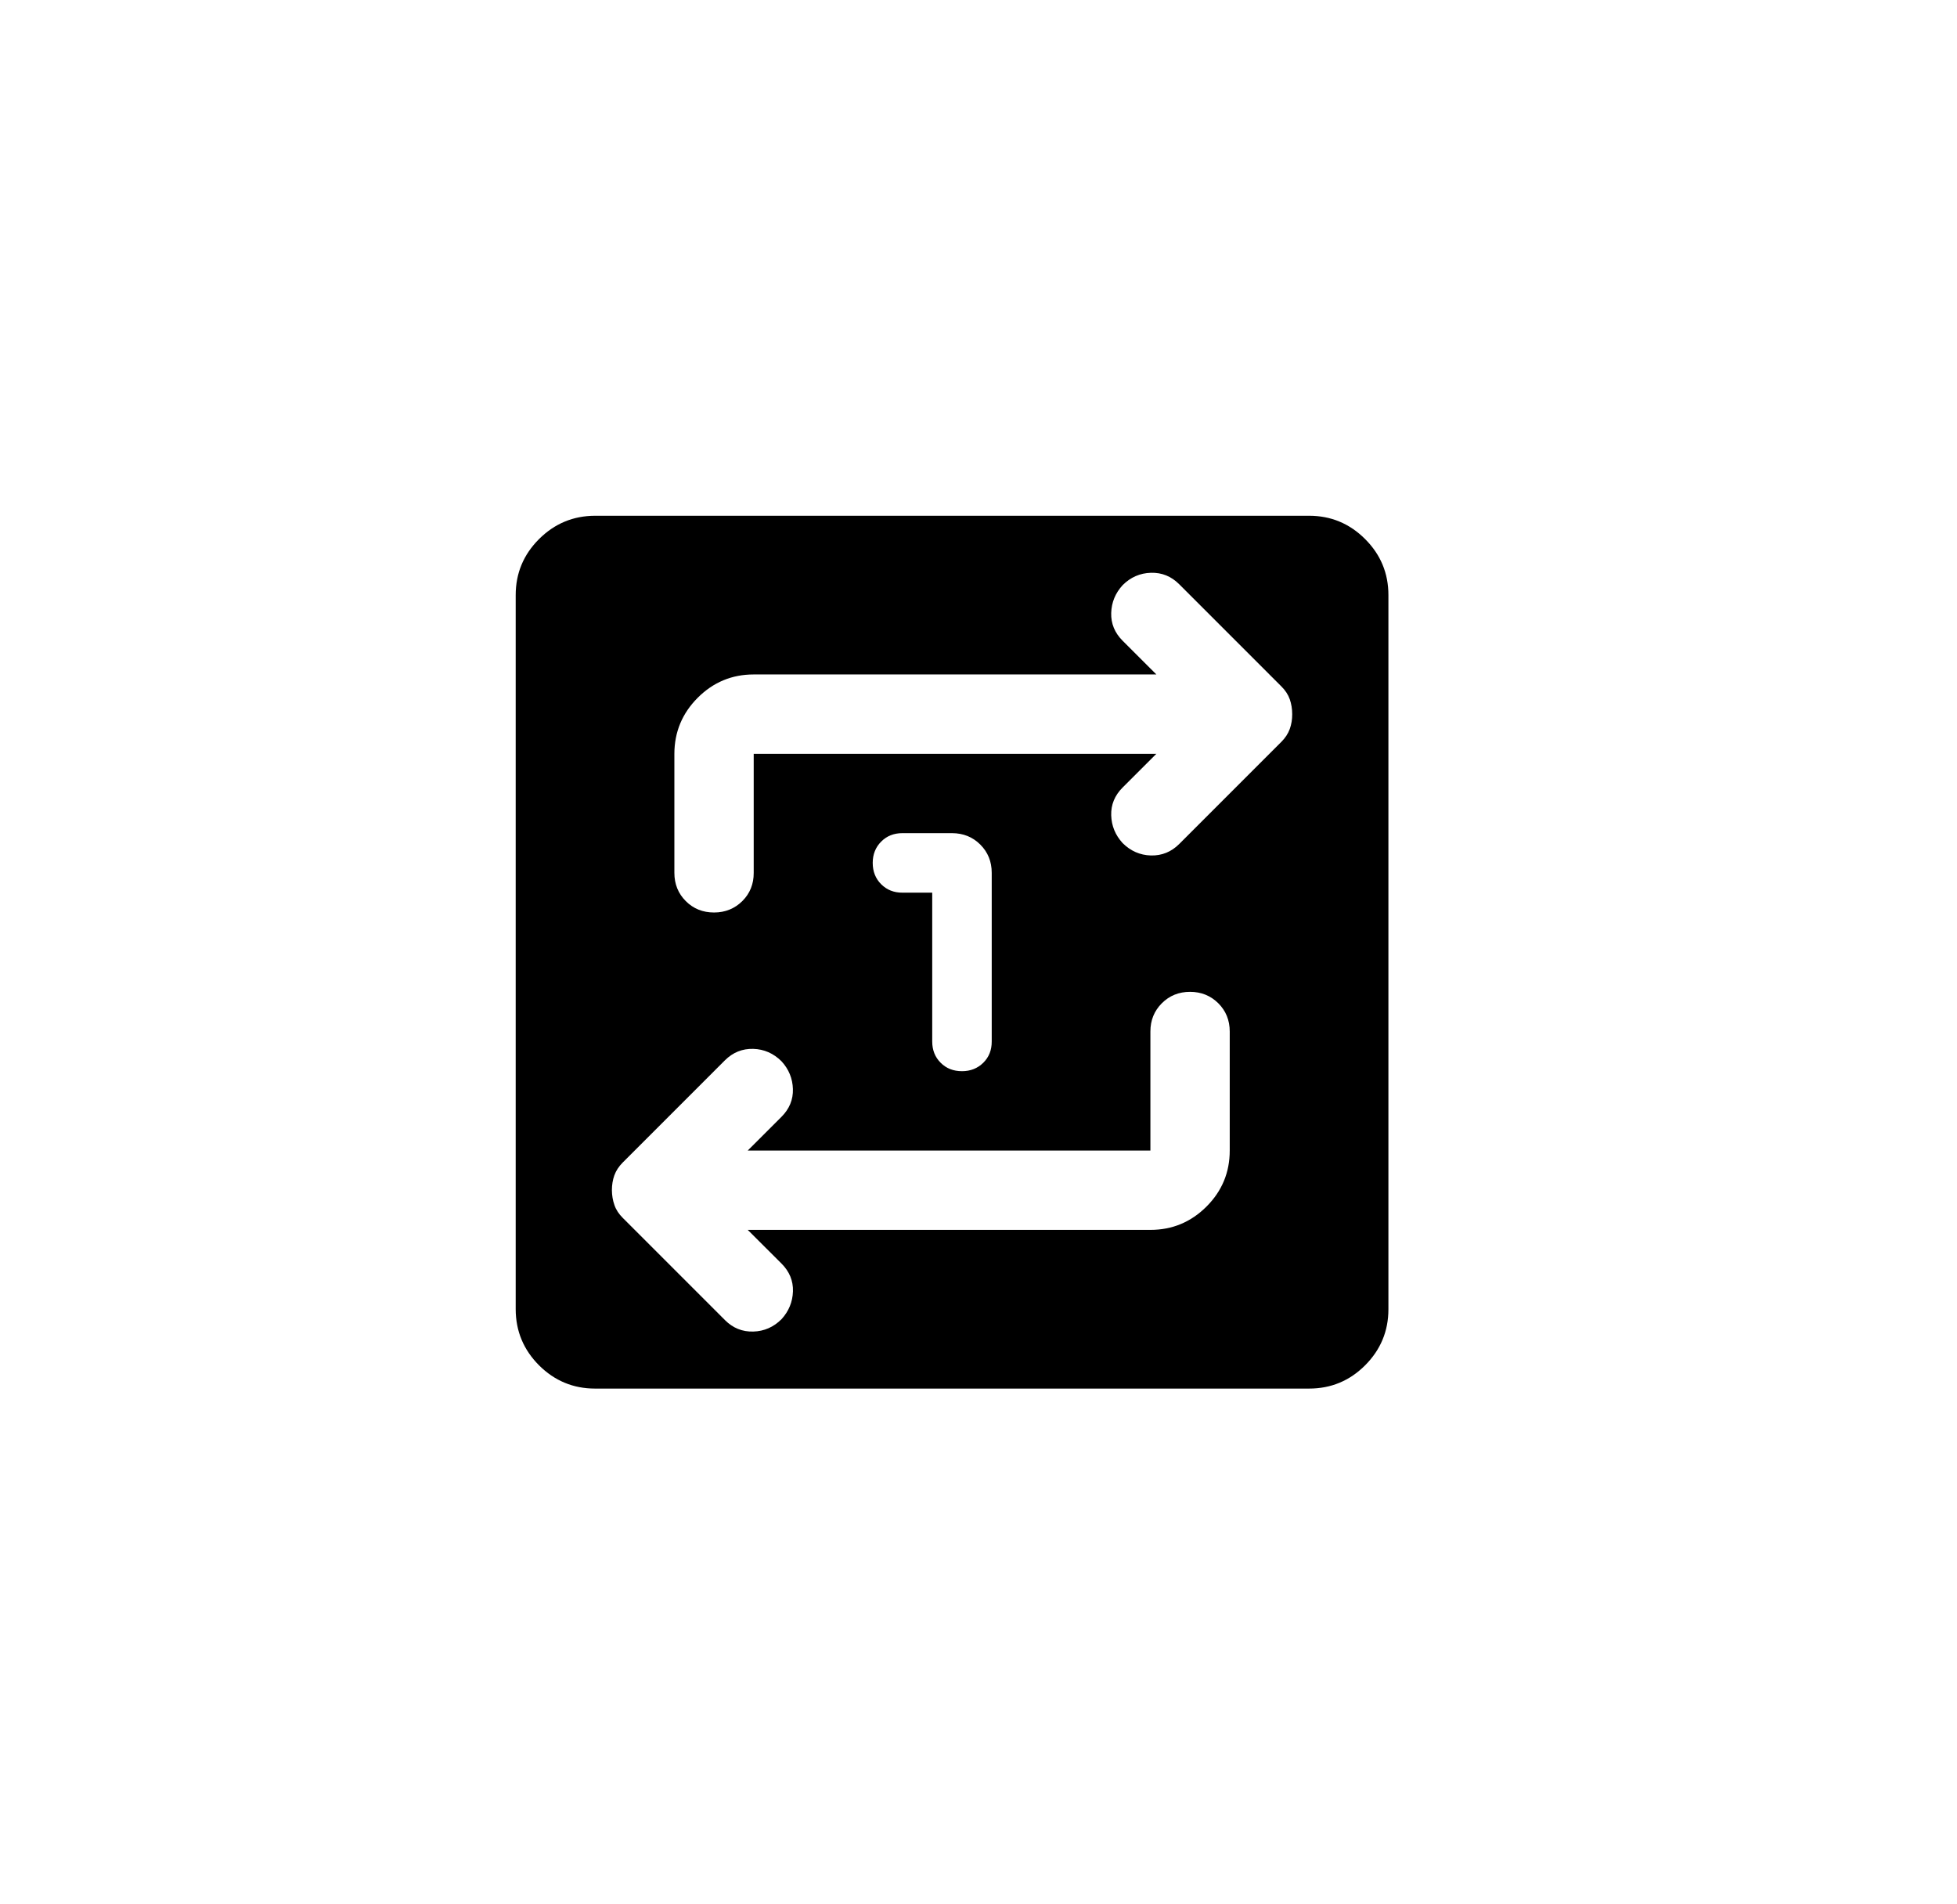 <svg width="37" height="36" viewBox="0 0 37 36" fill="none" xmlns="http://www.w3.org/2000/svg">
<g clip-path="url(#clip0_6_11)">
<path d="M11.25 26.25C10.838 26.25 10.485 26.103 10.191 25.81C9.898 25.516 9.751 25.163 9.75 24.75V11.25C9.75 10.838 9.897 10.485 10.191 10.191C10.485 9.898 10.838 9.751 11.25 9.75H24.75C25.163 9.75 25.516 9.897 25.81 10.191C26.104 10.485 26.25 10.838 26.25 11.25V24.75C26.25 25.163 26.103 25.516 25.81 25.81C25.516 26.104 25.163 26.25 24.75 26.25H11.25ZM14.137 23.25H21.75C22.163 23.25 22.516 23.103 22.81 22.81C23.104 22.516 23.25 22.163 23.25 21.75V19.5C23.25 19.288 23.178 19.11 23.034 18.966C22.89 18.823 22.712 18.75 22.5 18.75C22.288 18.75 22.11 18.822 21.966 18.966C21.822 19.11 21.75 19.288 21.75 19.5V21.75H14.137L14.775 21.113C14.925 20.962 14.997 20.788 14.991 20.587C14.985 20.387 14.913 20.212 14.775 20.062C14.625 19.913 14.447 19.834 14.241 19.828C14.035 19.823 13.857 19.894 13.706 20.044L11.775 21.975C11.7 22.05 11.647 22.131 11.615 22.219C11.584 22.306 11.569 22.4 11.569 22.5C11.57 22.6 11.586 22.694 11.617 22.781C11.647 22.869 11.7 22.95 11.776 23.025L13.707 24.956C13.857 25.106 14.035 25.178 14.242 25.172C14.448 25.166 14.626 25.088 14.776 24.938C14.913 24.788 14.985 24.613 14.992 24.413C14.998 24.212 14.926 24.038 14.776 23.887L14.137 23.25ZM21.863 14.25L21.225 14.887C21.075 15.037 21.003 15.213 21.009 15.412C21.015 15.613 21.087 15.787 21.225 15.938C21.375 16.087 21.553 16.166 21.759 16.172C21.965 16.177 22.143 16.106 22.294 15.956L24.225 14.025C24.3 13.95 24.353 13.869 24.385 13.781C24.416 13.694 24.432 13.6 24.431 13.5C24.431 13.4 24.415 13.306 24.385 13.219C24.354 13.131 24.301 13.05 24.225 12.975L22.294 11.044C22.144 10.894 21.966 10.822 21.76 10.828C21.554 10.834 21.375 10.912 21.225 11.062C21.087 11.213 21.015 11.387 21.009 11.588C21.003 11.787 21.075 11.963 21.225 12.113L21.863 12.75H14.25C13.838 12.75 13.485 12.897 13.191 13.191C12.898 13.485 12.751 13.838 12.75 14.25V16.5C12.75 16.712 12.822 16.891 12.966 17.035C13.11 17.179 13.288 17.25 13.5 17.25C13.712 17.25 13.89 17.177 14.035 17.034C14.179 16.89 14.251 16.712 14.25 16.5V14.25H21.863ZM17.625 16.875V19.688C17.625 19.85 17.678 19.985 17.785 20.091C17.891 20.198 18.026 20.25 18.188 20.25C18.349 20.25 18.484 20.196 18.591 20.09C18.698 19.984 18.751 19.85 18.75 19.688V16.5C18.75 16.288 18.678 16.11 18.534 15.966C18.39 15.822 18.212 15.751 18 15.75H17.062C16.9 15.75 16.766 15.803 16.66 15.91C16.554 16.016 16.5 16.151 16.5 16.312C16.5 16.474 16.553 16.609 16.66 16.716C16.767 16.823 16.901 16.876 17.062 16.875H17.625Z" fill="black"/>
</g>
<defs>
<clipPath id="clip0_6_11">
<rect width="18" height="18" fill="white" transform="translate(9 9)"/>
</clipPath>
</defs>
</svg>
